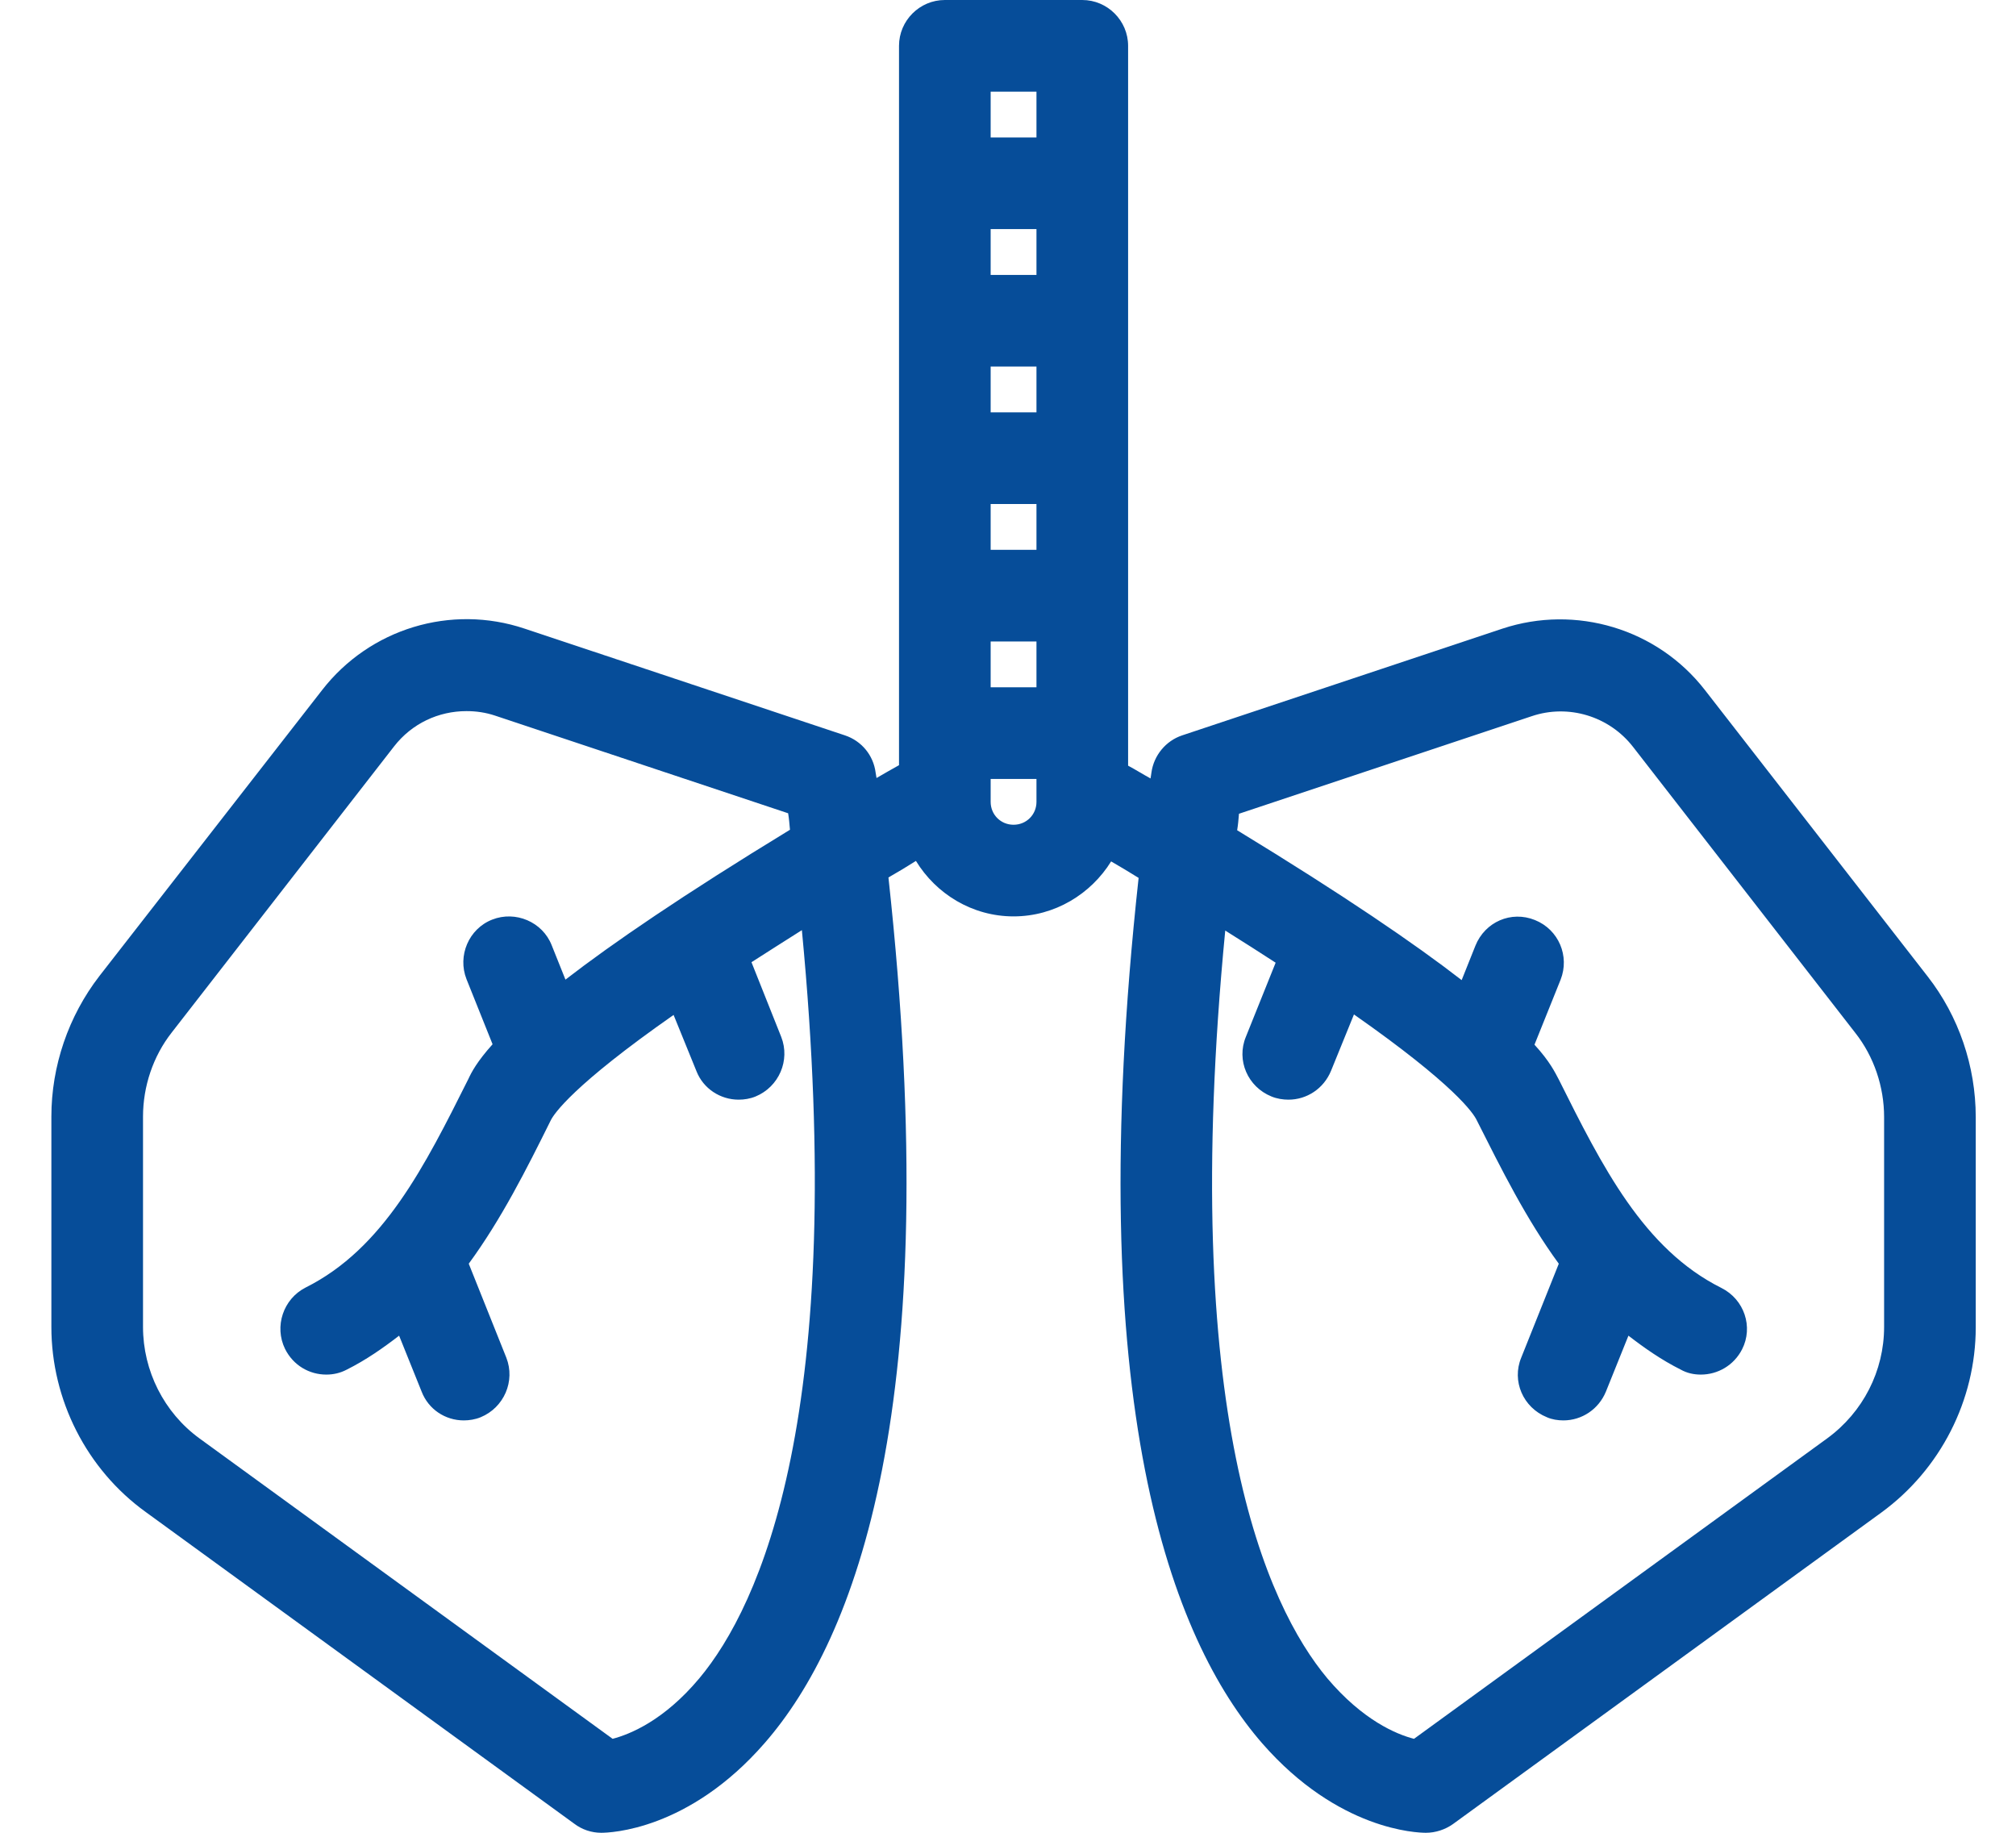 <svg width="33" height="30" viewBox="0 0 33 30" fill="none" xmlns="http://www.w3.org/2000/svg">
<path d="M27.908 11.295C27.128 10.29 25.793 9.893 24.593 10.29L19.351 12.037C19.081 12.127 18.886 12.367 18.848 12.645C18.841 12.682 18.841 12.705 18.833 12.742C18.698 12.668 18.578 12.592 18.466 12.533V0.75C18.466 0.338 18.128 0 17.716 0H15.466C15.053 0 14.716 0.338 14.716 0.75V12.525C14.596 12.592 14.476 12.66 14.348 12.735C14.341 12.705 14.341 12.682 14.333 12.645C14.296 12.36 14.101 12.127 13.831 12.037L8.588 10.29C7.381 9.885 6.053 10.29 5.273 11.295L1.628 15.975C1.118 16.635 0.841 17.453 0.841 18.277V21.72C0.841 22.913 1.418 24.052 2.386 24.75L9.398 29.85C9.526 29.948 9.683 30 9.841 30C9.983 30 11.273 29.962 12.518 28.53C13.996 26.835 15.488 23.01 14.543 14.363C14.701 14.273 14.851 14.182 14.993 14.092C15.323 14.633 15.916 15 16.591 15C17.266 15 17.858 14.633 18.188 14.1C18.331 14.182 18.481 14.273 18.638 14.37C17.693 23.017 19.186 26.843 20.663 28.538C21.908 29.962 23.198 30 23.341 30C23.498 30 23.656 29.948 23.783 29.858L30.796 24.758C31.763 24.052 32.341 22.92 32.341 21.727V18.285C32.341 17.453 32.063 16.635 31.553 15.982L27.908 11.295ZM11.446 27.473C10.868 28.163 10.313 28.387 10.028 28.462L3.263 23.543C2.686 23.122 2.341 22.44 2.341 21.72V18.277C2.341 17.782 2.506 17.288 2.813 16.898L6.451 12.217C6.743 11.842 7.178 11.64 7.636 11.64C7.793 11.64 7.951 11.662 8.108 11.715L12.901 13.312C12.916 13.402 12.923 13.492 12.931 13.582C11.183 14.648 10.021 15.443 9.256 16.035L9.031 15.473C8.881 15.09 8.438 14.902 8.056 15.053C7.673 15.203 7.486 15.645 7.636 16.027L8.063 17.093C7.808 17.378 7.718 17.55 7.666 17.663C6.953 19.087 6.278 20.438 5.003 21.075C4.636 21.262 4.486 21.712 4.666 22.08C4.801 22.35 5.063 22.5 5.341 22.5C5.453 22.5 5.566 22.477 5.678 22.418C5.993 22.26 6.271 22.065 6.533 21.863L6.901 22.777C7.013 23.07 7.291 23.25 7.591 23.25C7.681 23.25 7.778 23.235 7.868 23.198C8.251 23.04 8.438 22.605 8.288 22.223L7.673 20.685C8.206 19.957 8.618 19.14 9.016 18.337C9.068 18.233 9.376 17.767 11.026 16.613L11.401 17.535C11.513 17.82 11.791 18 12.091 18C12.181 18 12.278 17.985 12.368 17.948C12.751 17.79 12.938 17.355 12.788 16.973L12.301 15.75C12.556 15.585 12.833 15.412 13.126 15.225C13.883 23.137 12.443 26.28 11.446 27.473ZM16.966 13.125C16.966 13.335 16.801 13.5 16.591 13.5C16.381 13.5 16.216 13.335 16.216 13.125V12.75H16.966V13.125ZM16.966 11.25H16.216V10.5H16.966V11.25ZM16.966 9H16.216V8.25H16.966V9ZM16.966 6.75H16.216V6H16.966V6.75ZM16.966 4.5H16.216V3.75H16.966V4.5ZM16.966 2.25H16.216V1.5H16.966V2.25ZM30.841 21.72C30.841 22.44 30.496 23.115 29.911 23.543L23.146 28.462C22.853 28.387 22.306 28.155 21.728 27.473C20.731 26.28 19.291 23.137 20.056 15.232C20.356 15.42 20.626 15.592 20.881 15.758L20.393 16.973C20.236 17.355 20.423 17.79 20.813 17.948C20.903 17.985 21.001 18 21.091 18C21.391 18 21.668 17.82 21.788 17.527L22.163 16.605C23.813 17.76 24.121 18.225 24.173 18.337C24.578 19.14 24.983 19.957 25.516 20.685L24.901 22.223C24.743 22.605 24.931 23.04 25.321 23.198C25.403 23.235 25.501 23.25 25.591 23.25C25.891 23.25 26.168 23.07 26.288 22.777L26.656 21.863C26.918 22.065 27.196 22.26 27.511 22.418C27.616 22.477 27.728 22.5 27.841 22.5C28.118 22.5 28.381 22.35 28.516 22.087C28.703 21.72 28.553 21.27 28.178 21.082C26.903 20.445 26.228 19.095 25.516 17.67C25.456 17.558 25.373 17.378 25.118 17.1L25.546 16.035C25.696 15.652 25.516 15.217 25.126 15.06C24.736 14.902 24.308 15.09 24.151 15.48L23.926 16.043C23.161 15.45 21.998 14.655 20.251 13.59C20.266 13.5 20.273 13.418 20.281 13.32L25.073 11.723C25.673 11.52 26.341 11.723 26.731 12.225L30.368 16.905C30.676 17.295 30.841 17.79 30.841 18.285V21.72Z" fill="#064D99"/>
</svg>
